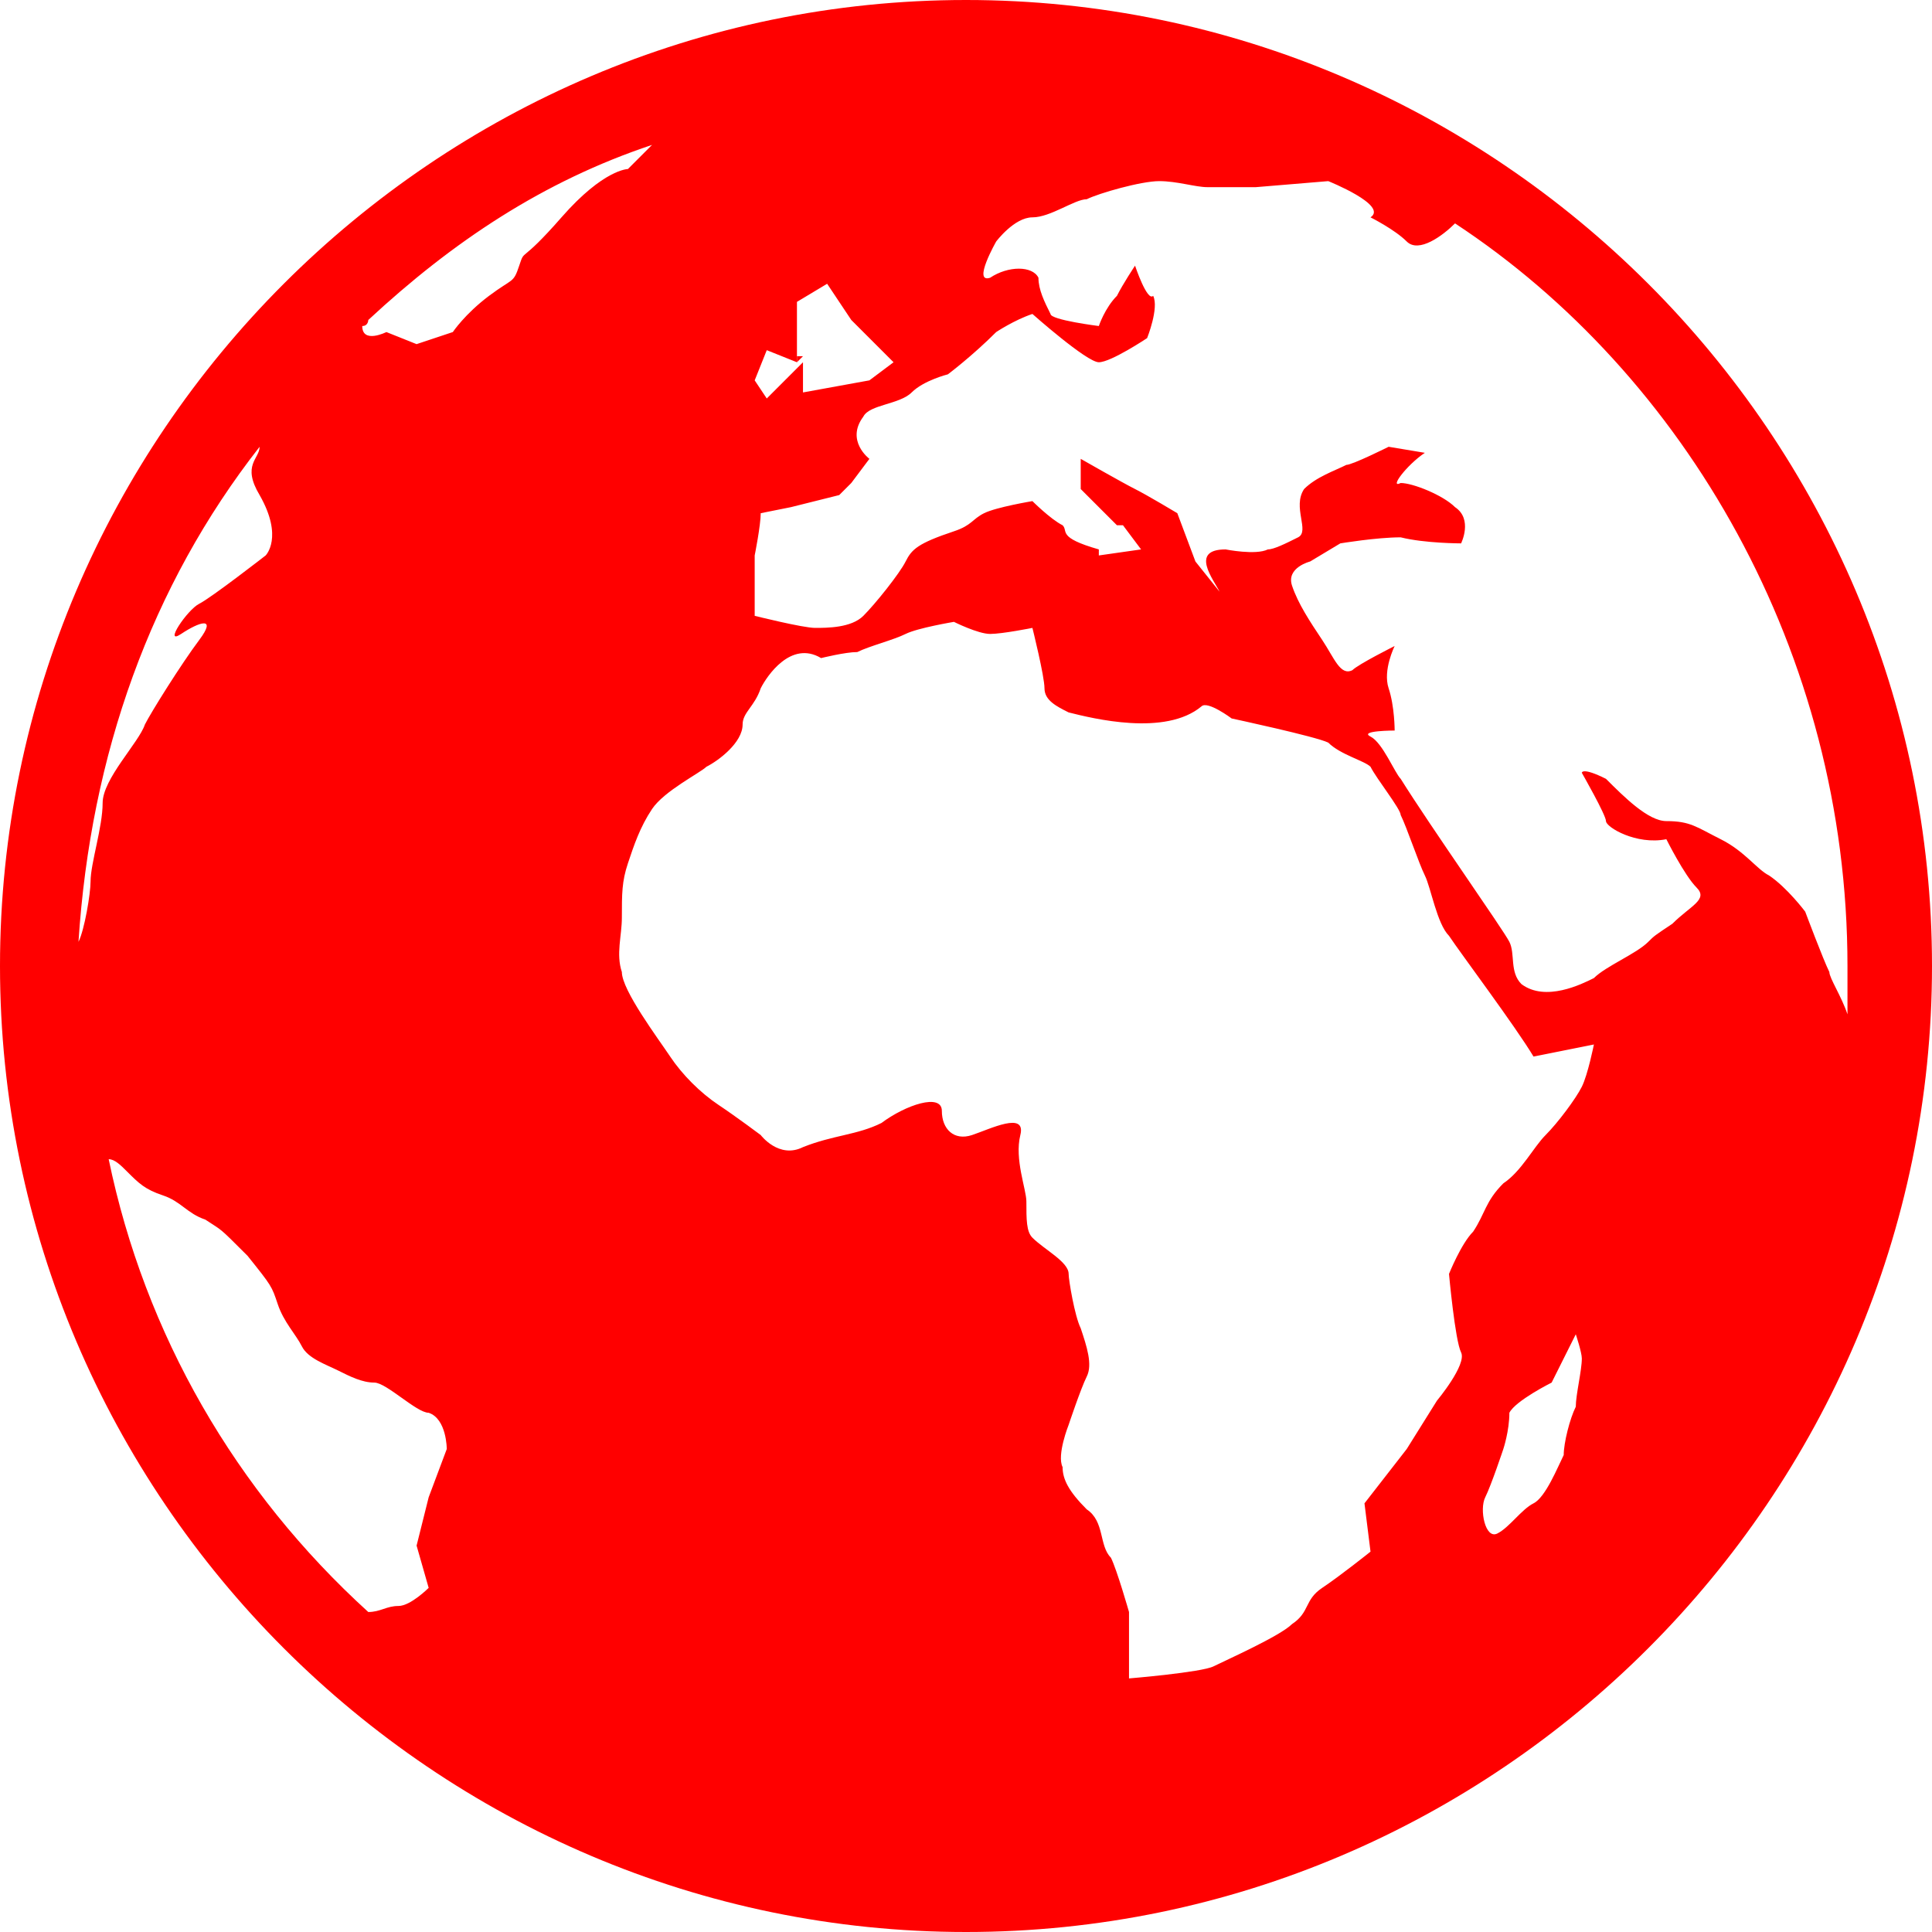 <svg id="Layer_1" xmlns="http://www.w3.org/2000/svg" viewBox="0 0 32 32" width="36" height="36">
  <style>.st0{fill:#ff0000}</style>
  <g id="globe-2">
    <path class="st0" d="M13.2 5.9V6l.1-.1z"/>
    <path class="st0" d="M16 0C7.2 0 0 7.2 0 16s7.2 16 16 16 16-7.2 16-16S24.8 0 16 0zm14.6 16v.8c-.1-.3-.3-.6-.3-.7-.1-.2-.4-1-.4-1s-.3-.4-.6-.6c-.2-.1-.4-.4-.8-.6-.4-.2-.5-.3-.9-.3-.3 0-.7-.4-1-.7-.4-.2-.4-.1-.4-.1s.4.7.4.8.5.4 1 .3c0 0 .3.6.5.8.2.2-.1.3-.4.6-.3.2-.3.2-.4.3-.2.2-.7.4-.9.6-.2.1-.8.4-1.2.1-.2-.2-.1-.5-.2-.7-.1-.2-1.3-1.9-1.8-2.7-.1-.1-.3-.6-.5-.7-.2-.1.4-.1.4-.1s0-.4-.1-.7c-.1-.3.1-.7.1-.7s-.6.3-.7.4c-.2.1-.3-.2-.5-.5s-.4-.6-.5-.9c-.1-.3.3-.4.3-.4l.5-.3s.6-.1 1-.1c.4.1 1 .1 1 .1s.2-.4-.1-.6c-.2-.2-.7-.4-.9-.4-.2.1.1-.3.4-.5l-.6-.1s-.6.3-.7.3c-.2.1-.5.2-.7.4-.2.3.1.7-.1.8-.2.1-.4.2-.5.2-.2.1-.7 0-.7 0-.6 0-.2.5-.1.7l-.4-.5-.3-.8s-.5-.3-.7-.4c-.2-.1-.9-.5-.9-.5v.5l.6.6h.1l.3.4-.7.1v-.1c-.7-.2-.5-.3-.6-.4-.2-.1-.5-.4-.5-.4s-.6.1-.8.2c-.2.1-.2.2-.5.3-.6.2-.7.3-.8.5-.1.2-.5.7-.7.9-.2.2-.6.2-.8.2-.2 0-1-.2-1-.2v-1s.1-.5.1-.7l.5-.1.8-.2.2-.2.3-.4s-.4-.3-.1-.7c.1-.2.6-.2.8-.4.2-.2.6-.3.6-.3s.4-.3.8-.7c0 0 .3-.2.6-.3 0 0 .9.8 1.1.8.2 0 .8-.4.8-.4s.2-.5.1-.7c-.1.1-.3-.5-.3-.5s-.2.3-.3.5c-.2.2-.3.5-.3.5s-.8-.1-.8-.2c-.1-.2-.2-.4-.2-.6-.1-.2-.5-.2-.8 0-.3.1.1-.6.1-.6s.3-.4.6-.4.7-.3.9-.3c.2-.1.9-.3 1.2-.3.3 0 .6.1.8.1h.8L22 3s1 .4.7.6c0 0 .4.2.6.4.2.2.6-.1.8-.3 3.8 2.5 6.5 7.1 6.5 12.3zM4.3 7.4c0 .2-.3.3 0 .8.4.7.1 1 .1 1s-.9.7-1.1.8c-.2.1-.6.7-.3.5.3-.2.6-.3.3.1s-.8 1.2-.9 1.4c-.1.3-.7.9-.7 1.3s-.2 1-.2 1.3c0 .2-.1.8-.2 1 .2-3.1 1.2-5.9 3-8.2zm1.8-2.1C7.5 4 9 3 10.8 2.4l-.4.4s-.4 0-1.1.8c-.7.8-.6.5-.7.8s-.1.2-.5.5-.6.6-.6.6l-.6.2-.5-.2s-.4.2-.4-.1c.1 0 .1-.1.1-.1zm6.6 1.3l-.2-.3.2-.5.5.2V5l.5-.3.4.6.7.7-.4.3-1.1.2V6l-.6.6zm7.2 5.1c.1-.1.5.2.5.2s1.4.3 1.6.4c.2.2.6.3.7.4.1.2.5.7.5.8.1.2.3.8.4 1 .1.2.2.8.4 1 .2.3 1.1 1.5 1.4 2l1-.2s-.1.5-.2.7c-.1.2-.4.6-.6.8-.2.2-.4.6-.7.8-.3.3-.3.5-.5.8-.2.2-.4.7-.4.7s.1 1.1.2 1.3-.4.8-.4.8l-.5.8-.7.9.1.8s-.5.4-.8.6c-.3.2-.2.4-.5.6-.2.2-1.1.6-1.3.7-.2.1-1.4.2-1.4.2v-1.1s-.2-.7-.3-.9c-.2-.2-.1-.6-.4-.8-.3-.3-.4-.5-.4-.7-.1-.2.1-.7.1-.7s.2-.6.3-.8c.1-.2 0-.5-.1-.8-.1-.2-.2-.8-.2-.9 0-.2-.4-.4-.6-.6-.1-.1-.1-.3-.1-.6 0-.2-.2-.7-.1-1.1.1-.4-.5-.1-.8 0-.3.1-.5-.1-.5-.4s-.6-.1-1 .2c-.4.2-.8.2-1.3.4-.4.2-.7-.2-.7-.2s-.4-.3-.7-.5c-.3-.2-.6-.5-.8-.8-.2-.3-.8-1.1-.8-1.4-.1-.3 0-.6 0-.9 0-.4 0-.6.1-.9.1-.3.2-.6.4-.9.2-.3.8-.6.9-.7.2-.1.6-.4.6-.7 0-.2.2-.3.3-.6.1-.2.5-.8 1-.5 0 0 .4-.1.6-.1.2-.1.6-.2.8-.3.2-.1.8-.2.8-.2s.4.2.6.2.7-.1.7-.1.2.8.2 1c0 .2.2.3.4.4.4.1 1.6.4 2.2-.1zm6.3 10.8c0 .2-.1.6-.1.8-.1.2-.2.6-.2.8-.1.2-.3.7-.5.8-.2.1-.4.4-.6.5-.2.1-.3-.4-.2-.6.1-.2.3-.8.3-.8s.1-.3.1-.6c.1-.2.7-.5.7-.5l.4-.8s.1.3.1.4zM1.8 19.2c.1 0 .2.1.3.2.2.2.3.3.6.4.3.1.4.3.7.4.3.2.2.1.7.6.4.5.4.5.5.8.1.3.3.5.4.7.1.2.4.3.6.4.2.1.4.2.6.2.2 0 .7.5.9.5.3.1.3.6.3.6l-.3.8-.2.8.2.7s-.3.3-.5.3-.3.1-.5.1c-2.2-2-3.7-4.6-4.3-7.5z"/>
  </g>
</svg>